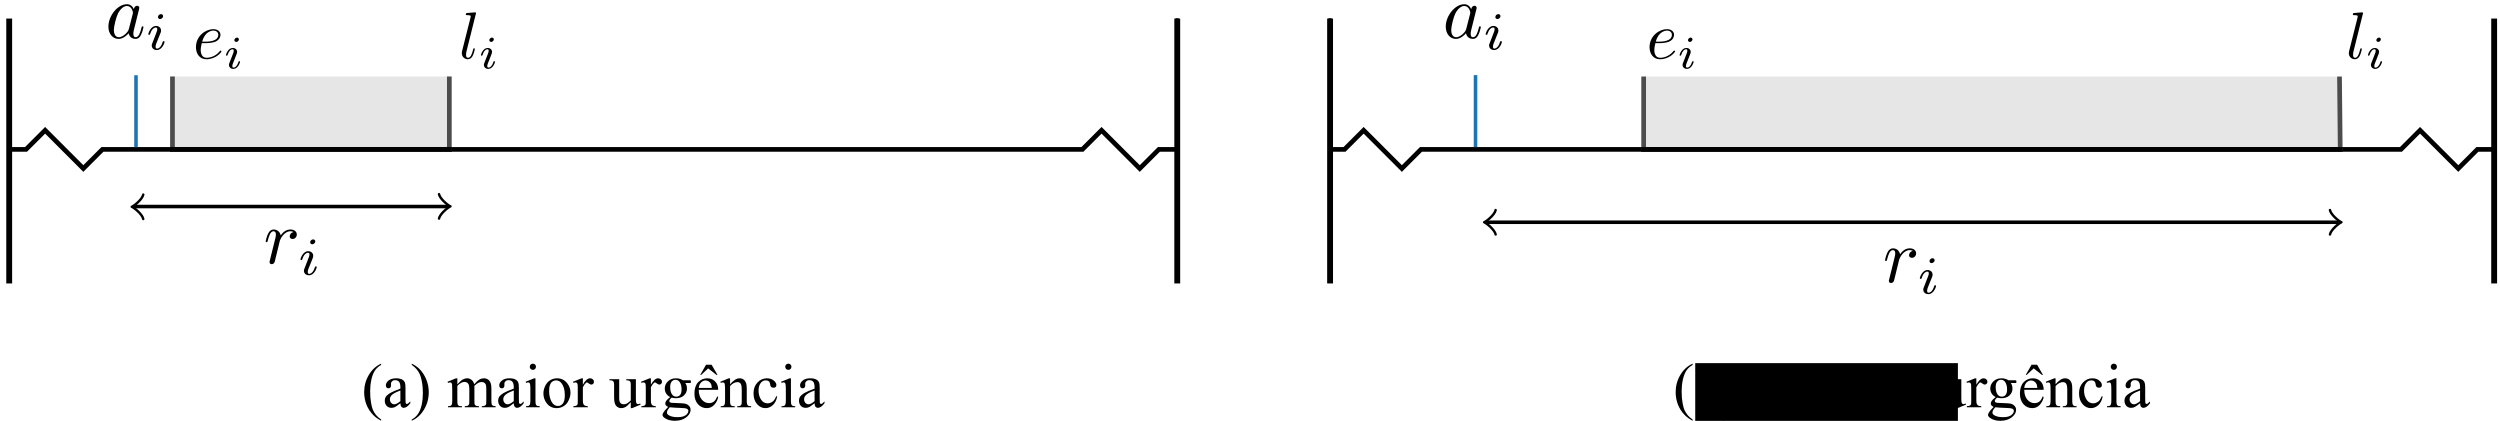 <?xml version="1.0" encoding="UTF-8" standalone="no"?>
<svg
   xmlns:dc="http://purl.org/dc/elements/1.1/"
   xmlns:cc="http://creativecommons.org/ns#"
   xmlns:rdf="http://www.w3.org/1999/02/22-rdf-syntax-ns#"
   xmlns:svg="http://www.w3.org/2000/svg"
   xmlns="http://www.w3.org/2000/svg"
   xmlns:xlink="http://www.w3.org/1999/xlink"
   xmlns:sodipodi="http://sodipodi.sourceforge.net/DTD/sodipodi-0.dtd"
   xmlns:inkscape="http://www.inkscape.org/namespaces/inkscape"
   width="398pt"
   height="67pt"
   viewBox="0 0 398 67"
   version="1.2"
   id="svg1092"
   sodipodi:docname="urgency_sample.svg"
   inkscape:version="0.92.3 (2405546, 2018-03-11)">
  <sodipodi:namedview
     pagecolor="#ffffff"
     bordercolor="#666666"
     borderopacity="1"
     objecttolerance="10"
     gridtolerance="10"
     guidetolerance="10"
     inkscape:pageopacity="0"
     inkscape:pageshadow="2"
     inkscape:window-width="1920"
     inkscape:window-height="1053"
     id="namedview1094"
     showgrid="false"
     inkscape:zoom="1.7881984"
     inkscape:cx="250.07758"
     inkscape:cy="167.05332"
     inkscape:window-x="0"
     inkscape:window-y="27"
     inkscape:window-maximized="1"
     inkscape:current-layer="svg1092" />
  <defs
     id="defs923">
    <g
       id="g921">
      <symbol
         overflow="visible"
         id="glyph0-0">
        <path
           style="stroke:none;"
           d="M 1.391 0 L 1.391 -6.25 L 6.391 -6.25 L 6.391 0 Z M 1.547 -0.156 L 6.234 -0.156 L 6.234 -6.094 L 1.547 -6.094 Z M 1.547 -0.156 "
           id="path834" />
      </symbol>
      <symbol
         overflow="visible"
         id="glyph0-1">
        <path
           style="stroke:none;"
           d="M 3.109 1.953 L 3.109 2.141 C 2.617 1.891 2.207 1.598 1.875 1.266 C 1.406 0.797 1.039 0.242 0.781 -0.391 C 0.531 -1.035 0.406 -1.703 0.406 -2.391 C 0.406 -3.398 0.656 -4.32 1.156 -5.156 C 1.656 -5.988 2.305 -6.582 3.109 -6.938 L 3.109 -6.734 C 2.703 -6.516 2.367 -6.211 2.109 -5.828 C 1.859 -5.441 1.672 -4.953 1.547 -4.359 C 1.422 -3.773 1.359 -3.164 1.359 -2.531 C 1.359 -1.832 1.41 -1.195 1.516 -0.625 C 1.598 -0.176 1.695 0.18 1.812 0.453 C 1.938 0.723 2.098 0.984 2.297 1.234 C 2.504 1.484 2.773 1.723 3.109 1.953 Z M 3.109 1.953 "
           id="path837" />
      </symbol>
      <symbol
         overflow="visible"
         id="glyph0-2">
        <path
           style="stroke:none;"
           d="M 2.844 -0.641 C 2.383 -0.285 2.098 -0.082 1.984 -0.031 C 1.805 0.051 1.617 0.094 1.422 0.094 C 1.109 0.094 0.852 -0.008 0.656 -0.219 C 0.457 -0.438 0.359 -0.719 0.359 -1.062 C 0.359 -1.281 0.406 -1.469 0.5 -1.625 C 0.633 -1.844 0.863 -2.051 1.188 -2.25 C 1.52 -2.445 2.07 -2.688 2.844 -2.969 L 2.844 -3.141 C 2.844 -3.586 2.77 -3.895 2.625 -4.062 C 2.488 -4.227 2.285 -4.312 2.016 -4.312 C 1.805 -4.312 1.645 -4.254 1.531 -4.141 C 1.406 -4.023 1.344 -3.898 1.344 -3.766 L 1.359 -3.484 C 1.359 -3.328 1.316 -3.207 1.234 -3.125 C 1.16 -3.051 1.062 -3.016 0.938 -3.016 C 0.812 -3.016 0.711 -3.055 0.641 -3.141 C 0.566 -3.223 0.531 -3.336 0.531 -3.484 C 0.531 -3.766 0.672 -4.02 0.953 -4.25 C 1.242 -4.488 1.645 -4.609 2.156 -4.609 C 2.562 -4.609 2.891 -4.539 3.141 -4.406 C 3.328 -4.301 3.469 -4.145 3.562 -3.938 C 3.625 -3.789 3.656 -3.504 3.656 -3.078 L 3.656 -1.547 C 3.656 -1.117 3.66 -0.859 3.672 -0.766 C 3.691 -0.672 3.719 -0.609 3.75 -0.578 C 3.789 -0.547 3.836 -0.531 3.891 -0.531 C 3.941 -0.531 3.988 -0.539 4.031 -0.562 C 4.094 -0.602 4.223 -0.723 4.422 -0.922 L 4.422 -0.641 C 4.055 -0.148 3.707 0.094 3.375 0.094 C 3.219 0.094 3.094 0.035 3 -0.078 C 2.906 -0.191 2.852 -0.379 2.844 -0.641 Z M 2.844 -0.969 L 2.844 -2.672 C 2.352 -2.473 2.035 -2.332 1.891 -2.25 C 1.641 -2.102 1.457 -1.953 1.344 -1.797 C 1.227 -1.641 1.172 -1.473 1.172 -1.297 C 1.172 -1.055 1.238 -0.859 1.375 -0.703 C 1.52 -0.547 1.688 -0.469 1.875 -0.469 C 2.113 -0.469 2.438 -0.633 2.844 -0.969 Z M 2.844 -0.969 "
           id="path840" />
      </symbol>
      <symbol
         overflow="visible"
         id="glyph0-3">
        <path
           style="stroke:none;"
           d="M 0.219 -6.734 L 0.219 -6.938 C 0.719 -6.695 1.129 -6.41 1.453 -6.078 C 1.922 -5.598 2.281 -5.039 2.531 -4.406 C 2.789 -3.77 2.922 -3.102 2.922 -2.406 C 2.922 -1.395 2.672 -0.473 2.172 0.359 C 1.68 1.191 1.031 1.785 0.219 2.141 L 0.219 1.953 C 0.625 1.734 0.957 1.43 1.219 1.047 C 1.477 0.66 1.672 0.176 1.797 -0.406 C 1.922 -1 1.984 -1.617 1.984 -2.266 C 1.984 -2.953 1.926 -3.582 1.812 -4.156 C 1.727 -4.602 1.625 -4.961 1.5 -5.234 C 1.383 -5.504 1.223 -5.766 1.016 -6.016 C 0.816 -6.266 0.551 -6.504 0.219 -6.734 Z M 0.219 -6.734 "
           id="path843" />
      </symbol>
      <symbol
         overflow="visible"
         id="glyph0-4">
        <path
           style="stroke:none;"
           d=""
           id="path846" />
      </symbol>
      <symbol
         overflow="visible"
         id="glyph0-5">
        <path
           style="stroke:none;"
           d="M 1.641 -3.656 C 1.961 -3.977 2.156 -4.164 2.219 -4.219 C 2.363 -4.344 2.52 -4.438 2.688 -4.5 C 2.852 -4.57 3.02 -4.609 3.188 -4.609 C 3.469 -4.609 3.707 -4.523 3.906 -4.359 C 4.113 -4.191 4.254 -3.957 4.328 -3.656 C 4.66 -4.039 4.941 -4.297 5.172 -4.422 C 5.398 -4.547 5.641 -4.609 5.891 -4.609 C 6.117 -4.609 6.328 -4.547 6.516 -4.422 C 6.703 -4.297 6.848 -4.098 6.953 -3.828 C 7.023 -3.641 7.062 -3.344 7.062 -2.938 L 7.062 -1.016 C 7.062 -0.734 7.082 -0.539 7.125 -0.438 C 7.156 -0.363 7.211 -0.301 7.297 -0.25 C 7.391 -0.195 7.535 -0.172 7.734 -0.172 L 7.734 0 L 5.531 0 L 5.531 -0.172 L 5.625 -0.172 C 5.812 -0.172 5.957 -0.207 6.062 -0.281 C 6.145 -0.332 6.203 -0.414 6.234 -0.531 C 6.242 -0.594 6.25 -0.754 6.25 -1.016 L 6.25 -2.938 C 6.25 -3.301 6.207 -3.555 6.125 -3.703 C 5.988 -3.91 5.785 -4.016 5.516 -4.016 C 5.336 -4.016 5.16 -3.973 4.984 -3.891 C 4.816 -3.805 4.609 -3.645 4.359 -3.406 L 4.344 -3.359 L 4.359 -3.141 L 4.359 -1.016 C 4.359 -0.703 4.375 -0.508 4.406 -0.438 C 4.438 -0.363 4.5 -0.301 4.594 -0.25 C 4.688 -0.195 4.848 -0.172 5.078 -0.172 L 5.078 0 L 2.828 0 L 2.828 -0.172 C 3.066 -0.172 3.234 -0.203 3.328 -0.266 C 3.422 -0.328 3.488 -0.414 3.531 -0.531 C 3.539 -0.582 3.547 -0.742 3.547 -1.016 L 3.547 -2.938 C 3.547 -3.301 3.492 -3.562 3.391 -3.719 C 3.242 -3.926 3.039 -4.031 2.781 -4.031 C 2.613 -4.031 2.441 -3.984 2.266 -3.891 C 1.992 -3.742 1.785 -3.582 1.641 -3.406 L 1.641 -1.016 C 1.641 -0.723 1.66 -0.531 1.703 -0.438 C 1.742 -0.352 1.801 -0.285 1.875 -0.234 C 1.957 -0.191 2.125 -0.172 2.375 -0.172 L 2.375 0 L 0.156 0 L 0.156 -0.172 C 0.363 -0.172 0.504 -0.191 0.578 -0.234 C 0.66 -0.285 0.723 -0.359 0.766 -0.453 C 0.805 -0.547 0.828 -0.734 0.828 -1.016 L 0.828 -2.719 C 0.828 -3.207 0.816 -3.523 0.797 -3.672 C 0.766 -3.773 0.723 -3.848 0.672 -3.891 C 0.629 -3.93 0.566 -3.953 0.484 -3.953 C 0.391 -3.953 0.281 -3.926 0.156 -3.875 L 0.078 -4.062 L 1.438 -4.609 L 1.641 -4.609 Z M 1.641 -3.656 "
           id="path849" />
      </symbol>
      <symbol
         overflow="visible"
         id="glyph0-6">
        <path
           style="stroke:none;"
           d="M 1.453 -6.938 C 1.586 -6.938 1.703 -6.891 1.797 -6.797 C 1.891 -6.703 1.938 -6.586 1.938 -6.453 C 1.938 -6.316 1.891 -6.195 1.797 -6.094 C 1.703 -6 1.586 -5.953 1.453 -5.953 C 1.316 -5.953 1.195 -6 1.094 -6.094 C 1 -6.195 0.953 -6.316 0.953 -6.453 C 0.953 -6.586 1 -6.703 1.094 -6.797 C 1.188 -6.891 1.305 -6.938 1.453 -6.938 Z M 1.859 -4.609 L 1.859 -1.016 C 1.859 -0.734 1.879 -0.547 1.922 -0.453 C 1.961 -0.359 2.02 -0.285 2.094 -0.234 C 2.176 -0.191 2.32 -0.172 2.531 -0.172 L 2.531 0 L 0.359 0 L 0.359 -0.172 C 0.578 -0.172 0.723 -0.191 0.797 -0.234 C 0.867 -0.273 0.926 -0.344 0.969 -0.438 C 1.02 -0.539 1.047 -0.734 1.047 -1.016 L 1.047 -2.734 C 1.047 -3.223 1.031 -3.535 1 -3.672 C 0.977 -3.773 0.941 -3.848 0.891 -3.891 C 0.848 -3.93 0.781 -3.953 0.688 -3.953 C 0.602 -3.953 0.492 -3.926 0.359 -3.875 L 0.297 -4.062 L 1.641 -4.609 Z M 1.859 -4.609 "
           id="path852" />
      </symbol>
      <symbol
         overflow="visible"
         id="glyph0-7">
        <path
           style="stroke:none;"
           d="M 2.5 -4.609 C 3.176 -4.609 3.719 -4.348 4.125 -3.828 C 4.477 -3.391 4.656 -2.883 4.656 -2.312 C 4.656 -1.914 4.555 -1.508 4.359 -1.094 C 4.172 -0.688 3.906 -0.379 3.562 -0.172 C 3.227 0.035 2.859 0.141 2.453 0.141 C 1.773 0.141 1.238 -0.129 0.844 -0.672 C 0.508 -1.117 0.344 -1.625 0.344 -2.188 C 0.344 -2.602 0.441 -3.016 0.641 -3.422 C 0.848 -3.828 1.113 -4.125 1.438 -4.312 C 1.77 -4.508 2.125 -4.609 2.5 -4.609 Z M 2.344 -4.281 C 2.176 -4.281 2.004 -4.227 1.828 -4.125 C 1.648 -4.031 1.508 -3.852 1.406 -3.594 C 1.301 -3.332 1.25 -3.004 1.25 -2.609 C 1.25 -1.953 1.375 -1.383 1.625 -0.906 C 1.883 -0.438 2.227 -0.203 2.656 -0.203 C 2.969 -0.203 3.227 -0.332 3.438 -0.594 C 3.645 -0.852 3.75 -1.301 3.75 -1.938 C 3.75 -2.738 3.578 -3.363 3.234 -3.812 C 3.004 -4.125 2.707 -4.281 2.344 -4.281 Z M 2.344 -4.281 "
           id="path855" />
      </symbol>
      <symbol
         overflow="visible"
         id="glyph0-8">
        <path
           style="stroke:none;"
           d="M 1.625 -4.609 L 1.625 -3.594 C 2 -4.27 2.383 -4.609 2.781 -4.609 C 2.957 -4.609 3.102 -4.551 3.219 -4.438 C 3.332 -4.332 3.391 -4.207 3.391 -4.062 C 3.391 -3.938 3.348 -3.828 3.266 -3.734 C 3.18 -3.648 3.082 -3.609 2.969 -3.609 C 2.852 -3.609 2.723 -3.664 2.578 -3.781 C 2.441 -3.895 2.336 -3.953 2.266 -3.953 C 2.203 -3.953 2.141 -3.914 2.078 -3.844 C 1.93 -3.707 1.781 -3.488 1.625 -3.188 L 1.625 -1.047 C 1.625 -0.797 1.656 -0.609 1.719 -0.484 C 1.758 -0.398 1.832 -0.328 1.938 -0.266 C 2.039 -0.203 2.195 -0.172 2.406 -0.172 L 2.406 0 L 0.109 0 L 0.109 -0.172 C 0.336 -0.172 0.508 -0.207 0.625 -0.281 C 0.707 -0.332 0.766 -0.414 0.797 -0.531 C 0.805 -0.582 0.812 -0.738 0.812 -1 L 0.812 -2.734 C 0.812 -3.254 0.801 -3.562 0.781 -3.656 C 0.758 -3.758 0.719 -3.832 0.656 -3.875 C 0.602 -3.926 0.535 -3.953 0.453 -3.953 C 0.348 -3.953 0.234 -3.926 0.109 -3.875 L 0.062 -4.062 L 1.422 -4.609 Z M 1.625 -4.609 "
           id="path858" />
      </symbol>
      <symbol
         overflow="visible"
         id="glyph0-9">
        <path
           style="stroke:none;"
           d="M 4.234 -4.469 L 4.234 -1.766 C 4.234 -1.242 4.242 -0.926 4.266 -0.812 C 4.297 -0.695 4.336 -0.613 4.391 -0.562 C 4.441 -0.52 4.504 -0.5 4.578 -0.5 C 4.68 -0.5 4.797 -0.531 4.922 -0.594 L 4.984 -0.422 L 3.641 0.141 L 3.422 0.141 L 3.422 -0.812 C 3.047 -0.395 2.754 -0.129 2.547 -0.016 C 2.348 0.086 2.133 0.141 1.906 0.141 C 1.656 0.141 1.438 0.066 1.25 -0.078 C 1.07 -0.223 0.945 -0.41 0.875 -0.641 C 0.801 -0.867 0.766 -1.191 0.766 -1.609 L 0.766 -3.609 C 0.766 -3.816 0.738 -3.961 0.688 -4.047 C 0.645 -4.129 0.578 -4.191 0.484 -4.234 C 0.398 -4.273 0.242 -4.297 0.016 -4.297 L 0.016 -4.469 L 1.578 -4.469 L 1.578 -1.484 C 1.578 -1.066 1.648 -0.789 1.797 -0.656 C 1.941 -0.531 2.113 -0.469 2.312 -0.469 C 2.457 -0.469 2.617 -0.508 2.797 -0.594 C 2.973 -0.688 3.18 -0.852 3.422 -1.094 L 3.422 -3.641 C 3.422 -3.891 3.375 -4.055 3.281 -4.141 C 3.195 -4.234 3.004 -4.285 2.703 -4.297 L 2.703 -4.469 Z M 4.234 -4.469 "
           id="path861" />
      </symbol>
      <symbol
         overflow="visible"
         id="glyph0-10">
        <path
           style="stroke:none;"
           d="M 1.516 -1.625 C 1.234 -1.758 1.02 -1.945 0.875 -2.188 C 0.727 -2.426 0.656 -2.691 0.656 -2.984 C 0.656 -3.422 0.82 -3.801 1.156 -4.125 C 1.488 -4.445 1.914 -4.609 2.438 -4.609 C 2.863 -4.609 3.234 -4.504 3.547 -4.297 L 4.5 -4.297 C 4.633 -4.297 4.711 -4.289 4.734 -4.281 C 4.766 -4.27 4.785 -4.254 4.797 -4.234 C 4.805 -4.203 4.812 -4.148 4.812 -4.078 C 4.812 -3.992 4.805 -3.938 4.797 -3.906 C 4.785 -3.883 4.766 -3.867 4.734 -3.859 C 4.711 -3.859 4.633 -3.859 4.5 -3.859 L 3.922 -3.859 C 4.098 -3.617 4.188 -3.316 4.188 -2.953 C 4.188 -2.535 4.023 -2.176 3.703 -1.875 C 3.391 -1.582 2.961 -1.438 2.422 -1.438 C 2.203 -1.438 1.977 -1.469 1.75 -1.531 C 1.602 -1.414 1.504 -1.312 1.453 -1.219 C 1.398 -1.125 1.375 -1.047 1.375 -0.984 C 1.375 -0.922 1.398 -0.863 1.453 -0.812 C 1.516 -0.758 1.625 -0.723 1.781 -0.703 C 1.875 -0.691 2.102 -0.68 2.469 -0.672 C 3.133 -0.648 3.566 -0.625 3.766 -0.594 C 4.066 -0.551 4.305 -0.438 4.484 -0.25 C 4.672 -0.07 4.766 0.145 4.766 0.406 C 4.766 0.781 4.594 1.129 4.25 1.453 C 3.738 1.922 3.07 2.156 2.25 2.156 C 1.625 2.156 1.098 2.016 0.672 1.734 C 0.422 1.566 0.297 1.395 0.297 1.219 C 0.297 1.145 0.316 1.066 0.359 0.984 C 0.41 0.867 0.52 0.703 0.688 0.484 C 0.719 0.453 0.883 0.273 1.188 -0.047 C 1.02 -0.141 0.898 -0.227 0.828 -0.312 C 0.766 -0.395 0.734 -0.484 0.734 -0.578 C 0.734 -0.691 0.773 -0.828 0.859 -0.984 C 0.953 -1.141 1.172 -1.352 1.516 -1.625 Z M 2.359 -4.375 C 2.117 -4.375 1.914 -4.273 1.75 -4.078 C 1.594 -3.891 1.516 -3.598 1.516 -3.203 C 1.516 -2.68 1.625 -2.281 1.844 -2 C 2.008 -1.789 2.223 -1.688 2.484 -1.688 C 2.734 -1.688 2.938 -1.773 3.094 -1.953 C 3.25 -2.141 3.328 -2.43 3.328 -2.828 C 3.328 -3.348 3.219 -3.754 3 -4.047 C 2.832 -4.266 2.617 -4.375 2.359 -4.375 Z M 1.453 0 C 1.305 0.164 1.191 0.316 1.109 0.453 C 1.035 0.598 1 0.734 1 0.859 C 1 1.016 1.094 1.148 1.281 1.266 C 1.602 1.473 2.07 1.578 2.688 1.578 C 3.27 1.578 3.703 1.473 3.984 1.266 C 4.266 1.055 4.406 0.832 4.406 0.594 C 4.406 0.426 4.32 0.305 4.156 0.234 C 3.988 0.16 3.656 0.117 3.156 0.109 C 2.414 0.086 1.848 0.051 1.453 0 Z M 1.453 0 "
           id="path864" />
      </symbol>
      <symbol
         overflow="visible"
         id="glyph0-11">
        <path
           style="stroke:none;"
           d="M 1.062 -2.781 C 1.062 -2.125 1.223 -1.602 1.547 -1.219 C 1.867 -0.844 2.254 -0.656 2.703 -0.656 C 2.992 -0.656 3.242 -0.734 3.453 -0.891 C 3.672 -1.055 3.852 -1.336 4 -1.734 L 4.156 -1.625 C 4.082 -1.188 3.879 -0.781 3.547 -0.406 C 3.223 -0.039 2.816 0.141 2.328 0.141 C 1.785 0.141 1.32 -0.066 0.938 -0.484 C 0.562 -0.91 0.375 -1.473 0.375 -2.172 C 0.375 -2.941 0.566 -3.539 0.953 -3.969 C 1.348 -4.395 1.844 -4.609 2.438 -4.609 C 2.938 -4.609 3.348 -4.441 3.672 -4.109 C 3.992 -3.785 4.156 -3.344 4.156 -2.781 Z M 1.062 -3.078 L 3.141 -3.078 C 3.117 -3.359 3.082 -3.555 3.031 -3.672 C 2.945 -3.859 2.82 -4.004 2.656 -4.109 C 2.5 -4.211 2.332 -4.266 2.156 -4.266 C 1.895 -4.266 1.656 -4.16 1.438 -3.953 C 1.227 -3.742 1.102 -3.453 1.062 -3.078 Z M 2.219 -6.766 L 3.109 -6.766 L 4.047 -5.141 L 3.891 -5.141 L 2.562 -6.188 L 1.438 -5.141 L 1.297 -5.141 Z M 2.219 -6.766 "
           id="path867" />
      </symbol>
      <symbol
         overflow="visible"
         id="glyph0-12">
        <path
           style="stroke:none;"
           d="M 1.609 -3.656 C 2.141 -4.289 2.641 -4.609 3.109 -4.609 C 3.359 -4.609 3.57 -4.547 3.75 -4.422 C 3.926 -4.297 4.066 -4.094 4.172 -3.812 C 4.234 -3.625 4.266 -3.328 4.266 -2.922 L 4.266 -1.016 C 4.266 -0.734 4.289 -0.539 4.344 -0.438 C 4.375 -0.352 4.43 -0.285 4.516 -0.234 C 4.598 -0.191 4.742 -0.172 4.953 -0.172 L 4.953 0 L 2.75 0 L 2.75 -0.172 L 2.844 -0.172 C 3.051 -0.172 3.195 -0.203 3.281 -0.266 C 3.363 -0.328 3.422 -0.422 3.453 -0.547 C 3.461 -0.598 3.469 -0.754 3.469 -1.016 L 3.469 -2.844 C 3.469 -3.25 3.414 -3.539 3.312 -3.719 C 3.207 -3.906 3.031 -4 2.781 -4 C 2.383 -4 1.992 -3.789 1.609 -3.375 L 1.609 -1.016 C 1.609 -0.711 1.629 -0.523 1.672 -0.453 C 1.711 -0.359 1.773 -0.285 1.859 -0.234 C 1.941 -0.191 2.102 -0.172 2.344 -0.172 L 2.344 0 L 0.125 0 L 0.125 -0.172 L 0.234 -0.172 C 0.461 -0.172 0.613 -0.227 0.688 -0.344 C 0.77 -0.457 0.812 -0.68 0.812 -1.016 L 0.812 -2.672 C 0.812 -3.211 0.797 -3.539 0.766 -3.656 C 0.742 -3.77 0.707 -3.848 0.656 -3.891 C 0.613 -3.93 0.547 -3.953 0.453 -3.953 C 0.367 -3.953 0.258 -3.926 0.125 -3.875 L 0.062 -4.062 L 1.406 -4.609 L 1.609 -4.609 Z M 1.609 -3.656 "
           id="path870" />
      </symbol>
      <symbol
         overflow="visible"
         id="glyph0-13">
        <path
           style="stroke:none;"
           d="M 4.109 -1.703 C 3.992 -1.109 3.758 -0.648 3.406 -0.328 C 3.051 -0.016 2.66 0.141 2.234 0.141 C 1.723 0.141 1.281 -0.07 0.906 -0.5 C 0.531 -0.926 0.344 -1.504 0.344 -2.234 C 0.344 -2.93 0.551 -3.5 0.969 -3.938 C 1.383 -4.383 1.883 -4.609 2.469 -4.609 C 2.914 -4.609 3.281 -4.488 3.562 -4.25 C 3.844 -4.02 3.984 -3.781 3.984 -3.531 C 3.984 -3.406 3.941 -3.301 3.859 -3.219 C 3.785 -3.145 3.676 -3.109 3.531 -3.109 C 3.344 -3.109 3.195 -3.172 3.094 -3.297 C 3.039 -3.367 3.004 -3.5 2.984 -3.688 C 2.961 -3.883 2.895 -4.031 2.781 -4.125 C 2.676 -4.227 2.52 -4.281 2.312 -4.281 C 1.988 -4.281 1.727 -4.16 1.531 -3.922 C 1.27 -3.598 1.141 -3.176 1.141 -2.656 C 1.141 -2.113 1.27 -1.641 1.531 -1.234 C 1.789 -0.828 2.145 -0.625 2.594 -0.625 C 2.906 -0.625 3.191 -0.734 3.453 -0.953 C 3.629 -1.098 3.801 -1.367 3.969 -1.766 Z M 4.109 -1.703 "
           id="path873" />
      </symbol>
      <symbol
         overflow="visible"
         id="glyph1-0">
        <path
           style="stroke:none;"
           d="M 1.391 0 L 1.391 -6.25 L 6.391 -6.25 L 6.391 0 Z M 1.547 -0.156 L 6.234 -0.156 L 6.234 -6.094 L 1.547 -6.094 Z M 1.547 -0.156 "
           id="path876" />
      </symbol>
      <symbol
         overflow="visible"
         id="glyph1-1">
        <path
           style="stroke:none;"
           d="M 3.109 1.953 L 3.109 2.141 C 2.617 1.891 2.207 1.598 1.875 1.266 C 1.406 0.797 1.039 0.242 0.781 -0.391 C 0.531 -1.035 0.406 -1.703 0.406 -2.391 C 0.406 -3.398 0.656 -4.32 1.156 -5.156 C 1.656 -5.988 2.305 -6.582 3.109 -6.938 L 3.109 -6.734 C 2.703 -6.516 2.367 -6.211 2.109 -5.828 C 1.859 -5.441 1.672 -4.953 1.547 -4.359 C 1.422 -3.773 1.359 -3.164 1.359 -2.531 C 1.359 -1.832 1.41 -1.195 1.516 -0.625 C 1.598 -0.176 1.695 0.18 1.812 0.453 C 1.938 0.723 2.098 0.984 2.297 1.234 C 2.504 1.484 2.773 1.723 3.109 1.953 Z M 3.109 1.953 "
           id="path879" />
      </symbol>
      <symbol
         overflow="visible"
         id="glyph1-2">
        <path
           style="stroke:none;"
           d="M 2.844 -0.641 C 2.383 -0.285 2.098 -0.082 1.984 -0.031 C 1.805 0.051 1.617 0.094 1.422 0.094 C 1.109 0.094 0.852 -0.008 0.656 -0.219 C 0.457 -0.438 0.359 -0.719 0.359 -1.062 C 0.359 -1.281 0.406 -1.469 0.5 -1.625 C 0.633 -1.844 0.863 -2.051 1.188 -2.25 C 1.52 -2.445 2.07 -2.688 2.844 -2.969 L 2.844 -3.141 C 2.844 -3.586 2.77 -3.895 2.625 -4.062 C 2.488 -4.227 2.285 -4.312 2.016 -4.312 C 1.805 -4.312 1.645 -4.254 1.531 -4.141 C 1.406 -4.023 1.344 -3.898 1.344 -3.766 L 1.359 -3.484 C 1.359 -3.328 1.316 -3.207 1.234 -3.125 C 1.16 -3.051 1.062 -3.016 0.938 -3.016 C 0.812 -3.016 0.711 -3.055 0.641 -3.141 C 0.566 -3.223 0.531 -3.336 0.531 -3.484 C 0.531 -3.766 0.672 -4.02 0.953 -4.25 C 1.242 -4.488 1.645 -4.609 2.156 -4.609 C 2.562 -4.609 2.891 -4.539 3.141 -4.406 C 3.328 -4.301 3.469 -4.145 3.562 -3.938 C 3.625 -3.789 3.656 -3.504 3.656 -3.078 L 3.656 -1.547 C 3.656 -1.117 3.66 -0.859 3.672 -0.766 C 3.691 -0.672 3.719 -0.609 3.75 -0.578 C 3.789 -0.547 3.836 -0.531 3.891 -0.531 C 3.941 -0.531 3.988 -0.539 4.031 -0.562 C 4.094 -0.602 4.223 -0.723 4.422 -0.922 L 4.422 -0.641 C 4.055 -0.148 3.707 0.094 3.375 0.094 C 3.219 0.094 3.094 0.035 3 -0.078 C 2.906 -0.191 2.852 -0.379 2.844 -0.641 Z M 2.844 -0.969 L 2.844 -2.672 C 2.352 -2.473 2.035 -2.332 1.891 -2.25 C 1.641 -2.102 1.457 -1.953 1.344 -1.797 C 1.227 -1.641 1.172 -1.473 1.172 -1.297 C 1.172 -1.055 1.238 -0.859 1.375 -0.703 C 1.52 -0.547 1.688 -0.469 1.875 -0.469 C 2.113 -0.469 2.438 -0.633 2.844 -0.969 Z M 2.844 -0.969 "
           id="path882" />
      </symbol>
      <symbol
         overflow="visible"
         id="glyph1-3">
        <path
           style="stroke:none;"
           d="M 0.219 -6.734 L 0.219 -6.938 C 0.719 -6.695 1.129 -6.41 1.453 -6.078 C 1.922 -5.598 2.281 -5.039 2.531 -4.406 C 2.789 -3.77 2.922 -3.102 2.922 -2.406 C 2.922 -1.395 2.672 -0.473 2.172 0.359 C 1.68 1.191 1.031 1.785 0.219 2.141 L 0.219 1.953 C 0.625 1.734 0.957 1.43 1.219 1.047 C 1.477 0.66 1.672 0.176 1.797 -0.406 C 1.922 -1 1.984 -1.617 1.984 -2.266 C 1.984 -2.953 1.926 -3.582 1.812 -4.156 C 1.727 -4.602 1.625 -4.961 1.5 -5.234 C 1.383 -5.504 1.223 -5.766 1.016 -6.016 C 0.816 -6.266 0.551 -6.504 0.219 -6.734 Z M 0.219 -6.734 "
           id="path885" />
      </symbol>
      <symbol
         overflow="visible"
         id="glyph1-4">
        <path
           style="stroke:none;"
           d=""
           id="path888" />
      </symbol>
      <symbol
         overflow="visible"
         id="glyph1-5">
        <path
           style="stroke:none;"
           d="M 1.641 -3.656 C 1.961 -3.977 2.156 -4.164 2.219 -4.219 C 2.363 -4.344 2.52 -4.438 2.688 -4.5 C 2.852 -4.57 3.02 -4.609 3.188 -4.609 C 3.469 -4.609 3.707 -4.523 3.906 -4.359 C 4.113 -4.191 4.254 -3.957 4.328 -3.656 C 4.66 -4.039 4.941 -4.297 5.172 -4.422 C 5.398 -4.547 5.641 -4.609 5.891 -4.609 C 6.117 -4.609 6.328 -4.547 6.516 -4.422 C 6.703 -4.297 6.848 -4.098 6.953 -3.828 C 7.023 -3.641 7.062 -3.344 7.062 -2.938 L 7.062 -1.016 C 7.062 -0.734 7.082 -0.539 7.125 -0.438 C 7.156 -0.363 7.211 -0.301 7.297 -0.25 C 7.391 -0.195 7.535 -0.172 7.734 -0.172 L 7.734 0 L 5.531 0 L 5.531 -0.172 L 5.625 -0.172 C 5.812 -0.172 5.957 -0.207 6.062 -0.281 C 6.145 -0.332 6.203 -0.414 6.234 -0.531 C 6.242 -0.594 6.25 -0.754 6.25 -1.016 L 6.25 -2.938 C 6.25 -3.301 6.207 -3.555 6.125 -3.703 C 5.988 -3.91 5.785 -4.016 5.516 -4.016 C 5.336 -4.016 5.16 -3.973 4.984 -3.891 C 4.816 -3.805 4.609 -3.645 4.359 -3.406 L 4.344 -3.359 L 4.359 -3.141 L 4.359 -1.016 C 4.359 -0.703 4.375 -0.508 4.406 -0.438 C 4.438 -0.363 4.5 -0.301 4.594 -0.25 C 4.688 -0.195 4.848 -0.172 5.078 -0.172 L 5.078 0 L 2.828 0 L 2.828 -0.172 C 3.066 -0.172 3.234 -0.203 3.328 -0.266 C 3.422 -0.328 3.488 -0.414 3.531 -0.531 C 3.539 -0.582 3.547 -0.742 3.547 -1.016 L 3.547 -2.938 C 3.547 -3.301 3.492 -3.562 3.391 -3.719 C 3.242 -3.926 3.039 -4.031 2.781 -4.031 C 2.613 -4.031 2.441 -3.984 2.266 -3.891 C 1.992 -3.742 1.785 -3.582 1.641 -3.406 L 1.641 -1.016 C 1.641 -0.723 1.66 -0.531 1.703 -0.438 C 1.742 -0.352 1.801 -0.285 1.875 -0.234 C 1.957 -0.191 2.125 -0.172 2.375 -0.172 L 2.375 0 L 0.156 0 L 0.156 -0.172 C 0.363 -0.172 0.504 -0.191 0.578 -0.234 C 0.66 -0.285 0.723 -0.359 0.766 -0.453 C 0.805 -0.547 0.828 -0.734 0.828 -1.016 L 0.828 -2.719 C 0.828 -3.207 0.816 -3.523 0.797 -3.672 C 0.766 -3.773 0.723 -3.848 0.672 -3.891 C 0.629 -3.93 0.566 -3.953 0.484 -3.953 C 0.391 -3.953 0.281 -3.926 0.156 -3.875 L 0.078 -4.062 L 1.438 -4.609 L 1.641 -4.609 Z M 1.641 -3.656 "
           id="path891" />
      </symbol>
      <symbol
         overflow="visible"
         id="glyph1-6">
        <path
           style="stroke:none;"
           d="M 1.062 -2.781 C 1.062 -2.125 1.223 -1.602 1.547 -1.219 C 1.867 -0.844 2.254 -0.656 2.703 -0.656 C 2.992 -0.656 3.242 -0.734 3.453 -0.891 C 3.672 -1.055 3.852 -1.336 4 -1.734 L 4.156 -1.625 C 4.082 -1.188 3.879 -0.781 3.547 -0.406 C 3.223 -0.039 2.816 0.141 2.328 0.141 C 1.785 0.141 1.32 -0.066 0.938 -0.484 C 0.562 -0.91 0.375 -1.473 0.375 -2.172 C 0.375 -2.941 0.566 -3.539 0.953 -3.969 C 1.348 -4.395 1.844 -4.609 2.438 -4.609 C 2.938 -4.609 3.348 -4.441 3.672 -4.109 C 3.992 -3.785 4.156 -3.344 4.156 -2.781 Z M 1.062 -3.078 L 3.141 -3.078 C 3.117 -3.359 3.082 -3.555 3.031 -3.672 C 2.945 -3.859 2.82 -4.004 2.656 -4.109 C 2.5 -4.211 2.332 -4.266 2.156 -4.266 C 1.895 -4.266 1.656 -4.16 1.438 -3.953 C 1.227 -3.742 1.102 -3.453 1.062 -3.078 Z M 1.062 -3.078 "
           id="path894" />
      </symbol>
      <symbol
         overflow="visible"
         id="glyph1-7">
        <path
           style="stroke:none;"
           d="M 1.609 -3.656 C 2.141 -4.289 2.641 -4.609 3.109 -4.609 C 3.359 -4.609 3.57 -4.547 3.75 -4.422 C 3.926 -4.297 4.066 -4.094 4.172 -3.812 C 4.234 -3.625 4.266 -3.328 4.266 -2.922 L 4.266 -1.016 C 4.266 -0.734 4.289 -0.539 4.344 -0.438 C 4.375 -0.352 4.43 -0.285 4.516 -0.234 C 4.598 -0.191 4.742 -0.172 4.953 -0.172 L 4.953 0 L 2.75 0 L 2.75 -0.172 L 2.844 -0.172 C 3.051 -0.172 3.195 -0.203 3.281 -0.266 C 3.363 -0.328 3.422 -0.422 3.453 -0.547 C 3.461 -0.598 3.469 -0.754 3.469 -1.016 L 3.469 -2.844 C 3.469 -3.25 3.414 -3.539 3.312 -3.719 C 3.207 -3.906 3.031 -4 2.781 -4 C 2.383 -4 1.992 -3.789 1.609 -3.375 L 1.609 -1.016 C 1.609 -0.711 1.629 -0.523 1.672 -0.453 C 1.711 -0.359 1.773 -0.285 1.859 -0.234 C 1.941 -0.191 2.102 -0.172 2.344 -0.172 L 2.344 0 L 0.125 0 L 0.125 -0.172 L 0.234 -0.172 C 0.461 -0.172 0.613 -0.227 0.688 -0.344 C 0.77 -0.457 0.812 -0.68 0.812 -1.016 L 0.812 -2.672 C 0.812 -3.211 0.797 -3.539 0.766 -3.656 C 0.742 -3.77 0.707 -3.848 0.656 -3.891 C 0.613 -3.93 0.547 -3.953 0.453 -3.953 C 0.367 -3.953 0.258 -3.926 0.125 -3.875 L 0.062 -4.062 L 1.406 -4.609 L 1.609 -4.609 Z M 1.609 -3.656 "
           id="path897" />
      </symbol>
      <symbol
         overflow="visible"
         id="glyph1-8">
        <path
           style="stroke:none;"
           d="M 2.5 -4.609 C 3.176 -4.609 3.719 -4.348 4.125 -3.828 C 4.477 -3.391 4.656 -2.883 4.656 -2.312 C 4.656 -1.914 4.555 -1.508 4.359 -1.094 C 4.172 -0.688 3.906 -0.379 3.562 -0.172 C 3.227 0.035 2.859 0.141 2.453 0.141 C 1.773 0.141 1.238 -0.129 0.844 -0.672 C 0.508 -1.117 0.344 -1.625 0.344 -2.188 C 0.344 -2.602 0.441 -3.016 0.641 -3.422 C 0.848 -3.828 1.113 -4.125 1.438 -4.312 C 1.77 -4.508 2.125 -4.609 2.5 -4.609 Z M 2.344 -4.281 C 2.176 -4.281 2.004 -4.227 1.828 -4.125 C 1.648 -4.031 1.508 -3.852 1.406 -3.594 C 1.301 -3.332 1.25 -3.004 1.25 -2.609 C 1.25 -1.953 1.375 -1.383 1.625 -0.906 C 1.883 -0.438 2.227 -0.203 2.656 -0.203 C 2.969 -0.203 3.227 -0.332 3.438 -0.594 C 3.645 -0.852 3.75 -1.301 3.75 -1.938 C 3.75 -2.738 3.578 -3.363 3.234 -3.812 C 3.004 -4.125 2.707 -4.281 2.344 -4.281 Z M 2.344 -4.281 "
           id="path900" />
      </symbol>
      <symbol
         overflow="visible"
         id="glyph1-9">
        <path
           style="stroke:none;"
           d="M 1.625 -4.609 L 1.625 -3.594 C 2 -4.27 2.383 -4.609 2.781 -4.609 C 2.957 -4.609 3.102 -4.551 3.219 -4.438 C 3.332 -4.332 3.391 -4.207 3.391 -4.062 C 3.391 -3.938 3.348 -3.828 3.266 -3.734 C 3.18 -3.648 3.082 -3.609 2.969 -3.609 C 2.852 -3.609 2.723 -3.664 2.578 -3.781 C 2.441 -3.895 2.336 -3.953 2.266 -3.953 C 2.203 -3.953 2.141 -3.914 2.078 -3.844 C 1.93 -3.707 1.781 -3.488 1.625 -3.188 L 1.625 -1.047 C 1.625 -0.797 1.656 -0.609 1.719 -0.484 C 1.758 -0.398 1.832 -0.328 1.938 -0.266 C 2.039 -0.203 2.195 -0.172 2.406 -0.172 L 2.406 0 L 0.109 0 L 0.109 -0.172 C 0.336 -0.172 0.508 -0.207 0.625 -0.281 C 0.707 -0.332 0.766 -0.414 0.797 -0.531 C 0.805 -0.582 0.812 -0.738 0.812 -1 L 0.812 -2.734 C 0.812 -3.254 0.801 -3.562 0.781 -3.656 C 0.758 -3.758 0.719 -3.832 0.656 -3.875 C 0.602 -3.926 0.535 -3.953 0.453 -3.953 C 0.348 -3.953 0.234 -3.926 0.109 -3.875 L 0.062 -4.062 L 1.422 -4.609 Z M 1.625 -4.609 "
           id="path903" />
      </symbol>
      <symbol
         overflow="visible"
         id="glyph1-10">
        <path
           style="stroke:none;"
           d="M 4.234 -4.469 L 4.234 -1.766 C 4.234 -1.242 4.242 -0.926 4.266 -0.812 C 4.297 -0.695 4.336 -0.613 4.391 -0.562 C 4.441 -0.52 4.504 -0.5 4.578 -0.5 C 4.68 -0.5 4.797 -0.531 4.922 -0.594 L 4.984 -0.422 L 3.641 0.141 L 3.422 0.141 L 3.422 -0.812 C 3.047 -0.395 2.754 -0.129 2.547 -0.016 C 2.348 0.086 2.133 0.141 1.906 0.141 C 1.656 0.141 1.438 0.066 1.25 -0.078 C 1.07 -0.223 0.945 -0.41 0.875 -0.641 C 0.801 -0.867 0.766 -1.191 0.766 -1.609 L 0.766 -3.609 C 0.766 -3.816 0.738 -3.961 0.688 -4.047 C 0.645 -4.129 0.578 -4.191 0.484 -4.234 C 0.398 -4.273 0.242 -4.297 0.016 -4.297 L 0.016 -4.469 L 1.578 -4.469 L 1.578 -1.484 C 1.578 -1.066 1.648 -0.789 1.797 -0.656 C 1.941 -0.531 2.113 -0.469 2.312 -0.469 C 2.457 -0.469 2.617 -0.508 2.797 -0.594 C 2.973 -0.688 3.18 -0.852 3.422 -1.094 L 3.422 -3.641 C 3.422 -3.891 3.375 -4.055 3.281 -4.141 C 3.195 -4.234 3.004 -4.285 2.703 -4.297 L 2.703 -4.469 Z M 4.234 -4.469 "
           id="path906" />
      </symbol>
      <symbol
         overflow="visible"
         id="glyph1-11">
        <path
           style="stroke:none;"
           d="M 1.516 -1.625 C 1.234 -1.758 1.02 -1.945 0.875 -2.188 C 0.727 -2.426 0.656 -2.691 0.656 -2.984 C 0.656 -3.422 0.82 -3.801 1.156 -4.125 C 1.488 -4.445 1.914 -4.609 2.438 -4.609 C 2.863 -4.609 3.234 -4.504 3.547 -4.297 L 4.5 -4.297 C 4.633 -4.297 4.711 -4.289 4.734 -4.281 C 4.766 -4.27 4.785 -4.254 4.797 -4.234 C 4.805 -4.203 4.812 -4.148 4.812 -4.078 C 4.812 -3.992 4.805 -3.938 4.797 -3.906 C 4.785 -3.883 4.766 -3.867 4.734 -3.859 C 4.711 -3.859 4.633 -3.859 4.5 -3.859 L 3.922 -3.859 C 4.098 -3.617 4.188 -3.316 4.188 -2.953 C 4.188 -2.535 4.023 -2.176 3.703 -1.875 C 3.391 -1.582 2.961 -1.438 2.422 -1.438 C 2.203 -1.438 1.977 -1.469 1.75 -1.531 C 1.602 -1.414 1.504 -1.312 1.453 -1.219 C 1.398 -1.125 1.375 -1.047 1.375 -0.984 C 1.375 -0.922 1.398 -0.863 1.453 -0.812 C 1.516 -0.758 1.625 -0.723 1.781 -0.703 C 1.875 -0.691 2.102 -0.68 2.469 -0.672 C 3.133 -0.648 3.566 -0.625 3.766 -0.594 C 4.066 -0.551 4.305 -0.438 4.484 -0.25 C 4.672 -0.07 4.766 0.145 4.766 0.406 C 4.766 0.781 4.594 1.129 4.25 1.453 C 3.738 1.922 3.07 2.156 2.25 2.156 C 1.625 2.156 1.098 2.016 0.672 1.734 C 0.422 1.566 0.297 1.395 0.297 1.219 C 0.297 1.145 0.316 1.066 0.359 0.984 C 0.41 0.867 0.52 0.703 0.688 0.484 C 0.719 0.453 0.883 0.273 1.188 -0.047 C 1.02 -0.141 0.898 -0.227 0.828 -0.312 C 0.766 -0.395 0.734 -0.484 0.734 -0.578 C 0.734 -0.691 0.773 -0.828 0.859 -0.984 C 0.953 -1.141 1.172 -1.352 1.516 -1.625 Z M 2.359 -4.375 C 2.117 -4.375 1.914 -4.273 1.75 -4.078 C 1.594 -3.891 1.516 -3.598 1.516 -3.203 C 1.516 -2.68 1.625 -2.281 1.844 -2 C 2.008 -1.789 2.223 -1.688 2.484 -1.688 C 2.734 -1.688 2.938 -1.773 3.094 -1.953 C 3.25 -2.141 3.328 -2.43 3.328 -2.828 C 3.328 -3.348 3.219 -3.754 3 -4.047 C 2.832 -4.266 2.617 -4.375 2.359 -4.375 Z M 1.453 0 C 1.305 0.164 1.191 0.316 1.109 0.453 C 1.035 0.598 1 0.734 1 0.859 C 1 1.016 1.094 1.148 1.281 1.266 C 1.602 1.473 2.07 1.578 2.688 1.578 C 3.27 1.578 3.703 1.473 3.984 1.266 C 4.266 1.055 4.406 0.832 4.406 0.594 C 4.406 0.426 4.32 0.305 4.156 0.234 C 3.988 0.16 3.656 0.117 3.156 0.109 C 2.414 0.086 1.848 0.051 1.453 0 Z M 1.453 0 "
           id="path909" />
      </symbol>
      <symbol
         overflow="visible"
         id="glyph1-12">
        <path
           style="stroke:none;"
           d="M 1.062 -2.781 C 1.062 -2.125 1.223 -1.602 1.547 -1.219 C 1.867 -0.844 2.254 -0.656 2.703 -0.656 C 2.992 -0.656 3.242 -0.734 3.453 -0.891 C 3.672 -1.055 3.852 -1.336 4 -1.734 L 4.156 -1.625 C 4.082 -1.188 3.879 -0.781 3.547 -0.406 C 3.223 -0.039 2.816 0.141 2.328 0.141 C 1.785 0.141 1.32 -0.066 0.938 -0.484 C 0.562 -0.91 0.375 -1.473 0.375 -2.172 C 0.375 -2.941 0.566 -3.539 0.953 -3.969 C 1.348 -4.395 1.844 -4.609 2.438 -4.609 C 2.938 -4.609 3.348 -4.441 3.672 -4.109 C 3.992 -3.785 4.156 -3.344 4.156 -2.781 Z M 1.062 -3.078 L 3.141 -3.078 C 3.117 -3.359 3.082 -3.555 3.031 -3.672 C 2.945 -3.859 2.82 -4.004 2.656 -4.109 C 2.5 -4.211 2.332 -4.266 2.156 -4.266 C 1.895 -4.266 1.656 -4.16 1.438 -3.953 C 1.227 -3.742 1.102 -3.453 1.062 -3.078 Z M 2.219 -6.766 L 3.109 -6.766 L 4.047 -5.141 L 3.891 -5.141 L 2.562 -6.188 L 1.438 -5.141 L 1.297 -5.141 Z M 2.219 -6.766 "
           id="path912" />
      </symbol>
      <symbol
         overflow="visible"
         id="glyph1-13">
        <path
           style="stroke:none;"
           d="M 4.109 -1.703 C 3.992 -1.109 3.758 -0.648 3.406 -0.328 C 3.051 -0.016 2.66 0.141 2.234 0.141 C 1.723 0.141 1.281 -0.07 0.906 -0.5 C 0.531 -0.926 0.344 -1.504 0.344 -2.234 C 0.344 -2.93 0.551 -3.5 0.969 -3.938 C 1.383 -4.383 1.883 -4.609 2.469 -4.609 C 2.914 -4.609 3.281 -4.488 3.562 -4.25 C 3.844 -4.02 3.984 -3.781 3.984 -3.531 C 3.984 -3.406 3.941 -3.301 3.859 -3.219 C 3.785 -3.145 3.676 -3.109 3.531 -3.109 C 3.344 -3.109 3.195 -3.172 3.094 -3.297 C 3.039 -3.367 3.004 -3.5 2.984 -3.688 C 2.961 -3.883 2.895 -4.031 2.781 -4.125 C 2.676 -4.227 2.52 -4.281 2.312 -4.281 C 1.988 -4.281 1.727 -4.16 1.531 -3.922 C 1.27 -3.598 1.141 -3.176 1.141 -2.656 C 1.141 -2.113 1.27 -1.641 1.531 -1.234 C 1.789 -0.828 2.145 -0.625 2.594 -0.625 C 2.906 -0.625 3.191 -0.734 3.453 -0.953 C 3.629 -1.098 3.801 -1.367 3.969 -1.766 Z M 4.109 -1.703 "
           id="path915" />
      </symbol>
      <symbol
         overflow="visible"
         id="glyph1-14">
        <path
           style="stroke:none;"
           d="M 1.453 -6.938 C 1.586 -6.938 1.703 -6.891 1.797 -6.797 C 1.891 -6.703 1.938 -6.586 1.938 -6.453 C 1.938 -6.316 1.891 -6.195 1.797 -6.094 C 1.703 -6 1.586 -5.953 1.453 -5.953 C 1.316 -5.953 1.195 -6 1.094 -6.094 C 1 -6.195 0.953 -6.316 0.953 -6.453 C 0.953 -6.586 1 -6.703 1.094 -6.797 C 1.188 -6.891 1.305 -6.938 1.453 -6.938 Z M 1.859 -4.609 L 1.859 -1.016 C 1.859 -0.734 1.879 -0.547 1.922 -0.453 C 1.961 -0.359 2.02 -0.285 2.094 -0.234 C 2.176 -0.191 2.32 -0.172 2.531 -0.172 L 2.531 0 L 0.359 0 L 0.359 -0.172 C 0.578 -0.172 0.723 -0.191 0.797 -0.234 C 0.867 -0.273 0.926 -0.344 0.969 -0.438 C 1.02 -0.539 1.047 -0.734 1.047 -1.016 L 1.047 -2.734 C 1.047 -3.223 1.031 -3.535 1 -3.672 C 0.977 -3.773 0.941 -3.848 0.891 -3.891 C 0.848 -3.93 0.781 -3.953 0.688 -3.953 C 0.602 -3.953 0.492 -3.926 0.359 -3.875 L 0.297 -4.062 L 1.641 -4.609 Z M 1.859 -4.609 "
           id="path918" />
      </symbol>
    </g>
  </defs>
  <path
     inkscape:connector-curvature="0"
     id="path925"
     d="M 1.465,2.953 V 45.125"
     style="fill:none;stroke:#000000;stroke-width:0.933;stroke-linecap:butt;stroke-linejoin:miter;stroke-miterlimit:4;stroke-opacity:1" />
  <path
     inkscape:connector-curvature="0"
     id="path927"
     d="M 1.82,23.785 H 4.141 l 3.043,-3.043 6.082,6.086 3.043,-3.043 H 172.32 l 3.047,-3.043 6.082,6.086 3.043,-3.043 h 2.906"
     style="fill:none;stroke:#000000;stroke-width:0.486;stroke-linecap:butt;stroke-linejoin:miter;stroke-miterlimit:10;stroke-opacity:1" />
  <path
     inkscape:connector-curvature="0"
     id="path929"
     d="M 187.398,44.664 V 2.91"
     style="fill:none;stroke:#000000;stroke-width:0.486;stroke-linecap:butt;stroke-linejoin:miter;stroke-miterlimit:10;stroke-opacity:1" />
  <path
     inkscape:connector-curvature="0"
     id="path931"
     d="m 22.129,1.504 c 0.051,-0.184 0.051,-0.199 0.051,-0.25 0,-0.215 -0.164,-0.332 -0.348,-0.332 -0.301,0 -0.484,0.266 -0.516,0.531 -0.219,-0.465 -0.582,-0.781 -1.113,-0.781 -1.449,0 -2.945,1.812 -2.945,3.578 0,1.16 0.715,1.945 1.613,1.945 0.684,0 1.281,-0.516 1.613,-0.898 0.133,0.695 0.699,0.898 1.082,0.898 0.496,0 0.73,-0.336 0.879,-0.633 0.25,-0.484 0.398,-1.23 0.398,-1.246 0,-0.117 -0.113,-0.117 -0.148,-0.117 -0.133,0 -0.133,0.051 -0.168,0.215 -0.199,0.766 -0.43,1.512 -0.93,1.512 -0.367,0 -0.367,-0.414 -0.367,-0.562 0,-0.066 0,-0.266 0.086,-0.602 z m -1.613,3.109 c -0.082,0.332 -0.332,0.598 -0.582,0.832 -0.215,0.184 -0.598,0.48 -1.027,0.48 -0.551,0 -0.781,-0.562 -0.781,-1.145 0,-0.582 0.379,-2.098 0.68,-2.68 0.398,-0.73 0.914,-1.145 1.398,-1.145 0.781,0 0.961,0.945 0.961,1.062 0,0.051 0,0.082 -0.031,0.184 z m 0,0"
     style="fill:#000000;fill-opacity:1;fill-rule:nonzero;stroke:none" />
  <path
     inkscape:connector-curvature="0"
     id="path933"
     d="M 25.969,2.582 C 25.969,2.414 25.852,2.25 25.617,2.25 c -0.215,0 -0.465,0.199 -0.465,0.465 0,0.133 0.102,0.316 0.332,0.316 0.266,0 0.484,-0.25 0.484,-0.449 z m -0.398,2.625 c 0.047,-0.113 0.066,-0.18 0.066,-0.348 0,-0.465 -0.383,-0.73 -0.801,-0.73 -0.828,0 -1.23,1.145 -1.23,1.312 0,0.082 0.086,0.098 0.152,0.098 0.113,0 0.113,-0.031 0.148,-0.148 0.199,-0.648 0.566,-1.012 0.914,-1.012 0.215,0 0.215,0.199 0.215,0.281 0,0.098 0,0.164 -0.066,0.348 -0.066,0.199 -0.414,1.047 -0.531,1.383 l -0.148,0.379 c -0.117,0.285 -0.133,0.316 -0.133,0.469 0,0.516 0.449,0.73 0.797,0.73 0.867,0 1.246,-1.164 1.246,-1.297 0,-0.117 -0.113,-0.117 -0.148,-0.117 -0.117,0 -0.133,0.051 -0.164,0.148 -0.219,0.75 -0.602,1.031 -0.898,1.031 -0.152,0 -0.219,-0.098 -0.219,-0.297 0,-0.102 0.035,-0.316 0.066,-0.398 z m 0,0"
     style="fill:#000000;fill-opacity:1;fill-rule:nonzero;stroke:none" />
  <path
     inkscape:connector-curvature="0"
     id="path935"
     d="m 44.555,38.312 c 0.082,-0.281 0.684,-1.496 1.68,-1.496 0.316,0 0.5,0.133 0.5,0.133 -0.5,0.082 -0.617,0.516 -0.617,0.68 0,0.184 0.117,0.418 0.465,0.418 0.332,0 0.668,-0.281 0.668,-0.715 0,-0.484 -0.449,-0.797 -1,-0.797 -0.383,0 -0.996,0.113 -1.562,0.945 -0.133,-0.664 -0.664,-0.945 -1.113,-0.945 -0.367,0 -0.664,0.199 -0.898,0.664 -0.215,0.43 -0.383,1.164 -0.383,1.215 0,0.133 0.133,0.133 0.148,0.133 0.117,0 0.133,-0.02 0.203,-0.285 0.164,-0.68 0.414,-1.445 0.895,-1.445 0.285,0 0.383,0.215 0.383,0.547 0,0.168 -0.047,0.402 -0.098,0.602 l -0.867,3.508 c -0.047,0.164 -0.047,0.199 -0.047,0.25 0,0.246 0.199,0.332 0.332,0.332 0.398,0 0.496,-0.383 0.516,-0.484 z m 0,0"
     style="fill:#000000;fill-opacity:1;fill-rule:nonzero;stroke:none" />
  <path
     inkscape:connector-curvature="0"
     id="path937"
     d="m 50.195,38.441 c 0,-0.168 -0.117,-0.332 -0.352,-0.332 -0.215,0 -0.465,0.199 -0.465,0.465 0,0.133 0.102,0.316 0.332,0.316 0.266,0 0.484,-0.25 0.484,-0.449 z m -0.398,2.629 c 0.047,-0.117 0.066,-0.184 0.066,-0.352 0,-0.465 -0.383,-0.73 -0.801,-0.73 -0.828,0 -1.23,1.148 -1.23,1.312 0,0.082 0.086,0.102 0.152,0.102 0.113,0 0.113,-0.035 0.148,-0.152 0.199,-0.648 0.566,-1.012 0.914,-1.012 0.215,0 0.215,0.199 0.215,0.281 0,0.102 0,0.168 -0.066,0.348 -0.066,0.203 -0.414,1.051 -0.531,1.383 l -0.148,0.383 c -0.117,0.281 -0.133,0.316 -0.133,0.465 0,0.516 0.449,0.73 0.797,0.73 0.863,0 1.246,-1.164 1.246,-1.297 0,-0.117 -0.113,-0.117 -0.148,-0.117 -0.117,0 -0.133,0.051 -0.164,0.152 -0.219,0.746 -0.602,1.031 -0.898,1.031 -0.152,0 -0.219,-0.102 -0.219,-0.301 0,-0.102 0.035,-0.316 0.066,-0.398 z m 0,0"
     style="fill:#000000;fill-opacity:1;fill-rule:nonzero;stroke:none" />
  <path
     inkscape:connector-curvature="0"
     id="path939"
     d="m 211.727,23.785 h 2.32 l 3.043,-3.043 6.086,6.086 3.039,-3.043 h 156.012 l 3.043,-3.043 6.086,6.086 3.043,-3.043 h 2.906"
     style="fill:none;stroke:#000000;stroke-width:0.486;stroke-linecap:butt;stroke-linejoin:miter;stroke-miterlimit:10;stroke-opacity:1" />
  <path
     inkscape:connector-curvature="0"
     id="path941"
     d="M 211.727,44.664 V 2.91"
     style="fill:none;stroke:#000000;stroke-width:0.486;stroke-linecap:butt;stroke-linejoin:miter;stroke-miterlimit:10;stroke-opacity:1" />
  <path
     inkscape:connector-curvature="0"
     id="path943"
     d="m 235.035,1.504 c 0.051,-0.184 0.051,-0.199 0.051,-0.25 0,-0.215 -0.164,-0.332 -0.348,-0.332 -0.301,0 -0.484,0.266 -0.516,0.531 -0.219,-0.465 -0.582,-0.781 -1.113,-0.781 -1.449,0 -2.945,1.812 -2.945,3.578 0,1.16 0.715,1.945 1.613,1.945 0.684,0 1.281,-0.516 1.613,-0.898 0.133,0.695 0.699,0.898 1.082,0.898 0.496,0 0.73,-0.336 0.879,-0.633 0.25,-0.484 0.398,-1.23 0.398,-1.246 0,-0.117 -0.113,-0.117 -0.148,-0.117 -0.133,0 -0.133,0.051 -0.164,0.215 -0.203,0.766 -0.434,1.512 -0.934,1.512 -0.367,0 -0.367,-0.414 -0.367,-0.562 0,-0.066 0,-0.266 0.086,-0.602 z m -1.613,3.109 c -0.082,0.332 -0.332,0.598 -0.582,0.832 -0.215,0.184 -0.598,0.48 -1.027,0.48 -0.551,0 -0.781,-0.562 -0.781,-1.145 0,-0.582 0.379,-2.098 0.68,-2.68 0.398,-0.73 0.914,-1.145 1.398,-1.145 0.781,0 0.961,0.945 0.961,1.062 0,0.051 0,0.082 -0.031,0.184 z m 0,0"
     style="fill:#000000;fill-opacity:1;fill-rule:nonzero;stroke:none" />
  <path
     inkscape:connector-curvature="0"
     id="path945"
     d="M 238.875,2.582 C 238.875,2.414 238.758,2.25 238.523,2.25 c -0.215,0 -0.465,0.199 -0.465,0.465 0,0.133 0.102,0.316 0.332,0.316 0.266,0 0.484,-0.25 0.484,-0.449 z m -0.402,2.625 c 0.051,-0.113 0.066,-0.18 0.066,-0.348 0,-0.465 -0.379,-0.73 -0.797,-0.73 -0.832,0 -1.23,1.145 -1.23,1.312 0,0.082 0.082,0.098 0.148,0.098 0.117,0 0.117,-0.031 0.152,-0.148 0.199,-0.648 0.562,-1.012 0.914,-1.012 0.215,0 0.215,0.199 0.215,0.281 0,0.098 0,0.164 -0.066,0.348 -0.066,0.199 -0.414,1.047 -0.531,1.383 l -0.148,0.379 c -0.117,0.285 -0.133,0.316 -0.133,0.469 0,0.516 0.449,0.73 0.797,0.73 0.863,0 1.246,-1.164 1.246,-1.297 0,-0.117 -0.117,-0.117 -0.148,-0.117 -0.117,0 -0.133,0.051 -0.168,0.148 -0.215,0.75 -0.598,1.031 -0.898,1.031 -0.148,0 -0.215,-0.098 -0.215,-0.297 0,-0.102 0.035,-0.316 0.066,-0.398 z m 0,0"
     style="fill:#000000;fill-opacity:1;fill-rule:nonzero;stroke:none" />
  <path
     inkscape:connector-curvature="0"
     id="path947"
     d="m 238.105,37.328 c -0.125,-0.727 -1.465,-1.824 -1.824,-1.945 0.359,-0.121 1.699,-1.219 1.824,-1.945"
     style="fill:none;stroke:#000000;stroke-width:0.389;stroke-linecap:round;stroke-linejoin:round;stroke-miterlimit:10;stroke-opacity:1" />
  <path
     inkscape:connector-curvature="0"
     id="path949"
     d="m 370.93,33.438 c 0.121,0.727 1.457,1.824 1.824,1.945 -0.367,0.121 -1.703,1.219 -1.824,1.945"
     style="fill:none;stroke:#000000;stroke-width:0.389;stroke-linecap:round;stroke-linejoin:round;stroke-miterlimit:10;stroke-opacity:1" />
  <path
     inkscape:connector-curvature="0"
     id="path951"
     d="m 302.355,41.312 c 0.082,-0.281 0.68,-1.496 1.68,-1.496 0.316,0 0.496,0.133 0.496,0.133 -0.496,0.082 -0.613,0.516 -0.613,0.68 0,0.184 0.117,0.418 0.465,0.418 0.332,0 0.664,-0.281 0.664,-0.715 0,-0.484 -0.449,-0.797 -0.996,-0.797 -0.383,0 -0.996,0.113 -1.562,0.945 -0.133,-0.664 -0.664,-0.945 -1.113,-0.945 -0.367,0 -0.668,0.199 -0.898,0.664 -0.219,0.43 -0.383,1.164 -0.383,1.215 0,0.133 0.133,0.133 0.148,0.133 0.117,0 0.133,-0.02 0.199,-0.285 0.168,-0.68 0.418,-1.445 0.898,-1.445 0.281,0 0.383,0.215 0.383,0.547 0,0.168 -0.051,0.402 -0.102,0.602 l -0.863,3.508 c -0.051,0.164 -0.051,0.199 -0.051,0.25 0,0.246 0.199,0.332 0.332,0.332 0.402,0 0.5,-0.383 0.516,-0.484 z m 0,0"
     style="fill:#000000;fill-opacity:1;fill-rule:nonzero;stroke:none" />
  <path
     inkscape:connector-curvature="0"
     id="path953"
     d="m 307.996,41.441 c 0,-0.168 -0.117,-0.332 -0.352,-0.332 -0.215,0 -0.465,0.199 -0.465,0.465 0,0.133 0.102,0.316 0.332,0.316 0.266,0 0.484,-0.25 0.484,-0.449 z m -0.398,2.629 c 0.047,-0.117 0.066,-0.184 0.066,-0.352 0,-0.465 -0.383,-0.73 -0.801,-0.73 -0.832,0 -1.23,1.148 -1.23,1.312 0,0.082 0.086,0.102 0.152,0.102 0.113,0 0.113,-0.035 0.148,-0.152 0.199,-0.648 0.566,-1.012 0.914,-1.012 0.215,0 0.215,0.199 0.215,0.281 0,0.102 0,0.168 -0.066,0.348 -0.066,0.203 -0.414,1.051 -0.531,1.383 l -0.148,0.383 c -0.117,0.281 -0.133,0.316 -0.133,0.465 0,0.516 0.449,0.73 0.797,0.73 0.863,0 1.246,-1.164 1.246,-1.297 0,-0.117 -0.113,-0.117 -0.148,-0.117 -0.117,0 -0.133,0.051 -0.168,0.152 -0.215,0.746 -0.598,1.031 -0.895,1.031 -0.152,0 -0.219,-0.102 -0.219,-0.301 0,-0.102 0.035,-0.316 0.066,-0.398 z m 0,0"
     style="fill:#000000;fill-opacity:1;fill-rule:nonzero;stroke:none" />
  <path
     inkscape:connector-curvature="0"
     id="path955"
     d="M 187.418,2.953 V 45.125"
     style="fill:none;stroke:#000000;stroke-width:0.933;stroke-linecap:butt;stroke-linejoin:miter;stroke-miterlimit:4;stroke-opacity:1" />
  <path
     inkscape:connector-curvature="0"
     id="path957"
     d="M 211.75,2.953 V 45.125"
     style="fill:none;stroke:#000000;stroke-width:0.933;stroke-linecap:butt;stroke-linejoin:miter;stroke-miterlimit:4;stroke-opacity:1" />
  <path
     inkscape:connector-curvature="0"
     id="path959"
     d="M 1.82,23.785 H 4.141 l 3.043,-3.043 6.082,6.086 3.043,-3.043 H 172.32 l 3.047,-3.043 6.082,6.086 3.043,-3.043 h 2.906"
     style="fill:none;stroke:#000000;stroke-width:0.75;stroke-linecap:butt;stroke-linejoin:miter;stroke-miterlimit:4;stroke-opacity:1" />
  <path
     inkscape:connector-curvature="0"
     id="path961"
     d="m 211.727,23.785 h 2.32 l 3.043,-3.043 6.086,6.086 3.039,-3.043 h 156.012 l 3.043,-3.043 6.086,6.086 3.043,-3.043 h 2.906"
     style="fill:none;stroke:#000000;stroke-width:0.75;stroke-linecap:butt;stroke-linejoin:miter;stroke-miterlimit:4;stroke-opacity:1" />
  <path
     inkscape:connector-curvature="0"
     id="path963"
     d="M 21.652,23.438 V 11.977"
     style="fill:none;stroke:#1e75b3;stroke-width:0.567;stroke-linecap:butt;stroke-linejoin:miter;stroke-miterlimit:4;stroke-opacity:1" />
  <path
     inkscape:connector-curvature="0"
     id="path965"
     d="M 21.355,32.879 H 71.379"
     style="fill:none;stroke:#000000;stroke-width:0.567;stroke-linecap:butt;stroke-linejoin:miter;stroke-miterlimit:4;stroke-opacity:1" />
  <path
     inkscape:connector-curvature="0"
     id="path967"
     d="m 22.805,34.867 c -0.121,-0.73 -1.461,-1.828 -1.828,-1.945 0.367,-0.121 1.707,-1.219 1.828,-1.945"
     style="fill:none;stroke:#000000;stroke-width:0.389;stroke-linecap:round;stroke-linejoin:round;stroke-miterlimit:10;stroke-opacity:1" />
  <path
     inkscape:connector-curvature="0"
     id="path969"
     d="m 69.891,34.797 c 0.121,-0.727 1.457,-1.824 1.824,-1.945 -0.367,-0.117 -1.703,-1.215 -1.824,-1.945"
     style="fill:none;stroke:#000000;stroke-width:0.389;stroke-linecap:round;stroke-linejoin:round;stroke-miterlimit:10;stroke-opacity:1" />
  <path
     inkscape:connector-curvature="0"
     id="path971"
     d="M 234.902,23.414 V 11.957"
     style="fill:none;stroke:#1e75b3;stroke-width:0.567;stroke-linecap:butt;stroke-linejoin:miter;stroke-miterlimit:4;stroke-opacity:1" />
  <path
     inkscape:connector-curvature="0"
     id="path973"
     d="M 236.668,35.383 H 372.34"
     style="fill:none;stroke:#000000;stroke-width:0.567;stroke-linecap:butt;stroke-linejoin:miter;stroke-miterlimit:4;stroke-opacity:1" />
  <path
     inkscape:connector-curvature="0"
     id="path975"
     d="M 75.785,2.086 V 2.062 l -0.004,-0.004 V 2.051 l -0.004,-0.004 V 2.039 l -0.004,-0.004 -0.004,-0.008 V 2.023 L 75.762,2.016 75.758,2.008 75.75,2 H 75.746 L 75.738,1.992 H 75.734 L 75.727,1.984 H 75.723 L 75.719,1.98 H 75.711 L 75.707,1.977 h -0.012 l -0.004,-0.004 h -0.027 l -0.004,-0.004 h -0.016 c -0.242,0 -1.016,0.086 -1.289,0.105 -0.086,0.012 -0.199,0.023 -0.199,0.223 0,0.117 0.102,0.117 0.262,0.117 0.508,0 0.52,0.098 0.52,0.18 l -0.031,0.211 -1.336,5.293 c -0.027,0.117 -0.051,0.191 -0.051,0.363 0,0.602 0.469,0.973 0.961,0.973 0.352,0 0.613,-0.215 0.797,-0.59 0.191,-0.406 0.316,-1.023 0.316,-1.039 0,-0.109 -0.094,-0.109 -0.125,-0.109 -0.109,0 -0.117,0.043 -0.148,0.191 -0.184,0.691 -0.383,1.312 -0.809,1.312 -0.316,0 -0.316,-0.34 -0.316,-0.488 0,-0.25 0.016,-0.305 0.062,-0.508 z m 0,0"
     style="fill:#000000;fill-opacity:1;fill-rule:evenodd;stroke:none" />
  <path
     inkscape:connector-curvature="0"
     id="path977"
     d="m 78.617,6.27 -0.004,-0.012 V 6.234 l -0.008,-0.023 V 6.199 l -0.016,-0.047 -0.016,-0.023 -0.004,-0.012 -0.012,-0.012 -0.008,-0.012 -0.008,-0.008 -0.008,-0.012 -0.031,-0.031 -0.012,-0.008 -0.016,-0.008 -0.012,-0.008 -0.016,-0.004 L 78.438,6.008 78.422,6 78.406,5.996 78.387,5.992 h -0.016 l -0.016,-0.004 h -0.039 c -0.199,0 -0.414,0.191 -0.414,0.406 0,0.125 0.094,0.281 0.297,0.281 0.211,0 0.418,-0.207 0.418,-0.406 z m 0,0"
     style="fill:#000000;fill-opacity:1;fill-rule:evenodd;stroke:none" />
  <path
     inkscape:connector-curvature="0"
     id="path979"
     d="m 77.105,10.031 -0.023,0.07 -0.008,0.016 -0.012,0.059 -0.008,0.016 -0.004,0.02 -0.004,0.023 -0.004,0.02 v 0.02 l -0.004,0.012 v 0.059 c 0,0.348 0.293,0.625 0.699,0.625 0.738,0 1.07,-1.02 1.07,-1.133 0,-0.094 -0.098,-0.094 -0.121,-0.094 -0.105,0 -0.113,0.039 -0.141,0.125 -0.172,0.59 -0.496,0.895 -0.785,0.895 -0.148,0 -0.188,-0.094 -0.188,-0.258 0,-0.168 0.055,-0.312 0.121,-0.473 0.074,-0.203 0.156,-0.398 0.238,-0.594 0.062,-0.176 0.332,-0.852 0.363,-0.941 0.02,-0.074 0.043,-0.16 0.043,-0.234 0,-0.352 -0.297,-0.629 -0.703,-0.629 -0.734,0 -1.074,1.004 -1.074,1.133 0,0.094 0.102,0.094 0.125,0.094 0.105,0 0.113,-0.035 0.137,-0.117 0.191,-0.637 0.516,-0.902 0.789,-0.902 0.117,0 0.184,0.059 0.184,0.258 0,0.168 -0.043,0.281 -0.227,0.738 z m 0,0"
     style="fill:#000000;fill-opacity:1;fill-rule:evenodd;stroke:none" />
  <path
     inkscape:connector-curvature="0"
     id="path981"
     d="M 27.457,23.773 H 71.535 V 12.176 H 27.457 Z m 0,0"
     style="fill:#e6e6e6;fill-opacity:1;fill-rule:nonzero;stroke:none" />
  <path
     inkscape:connector-curvature="0"
     id="path983"
     d="M 27.457,12.176 V 23.773 H 71.535 V 12.176"
     style="fill:none;stroke:#4c4c4c;stroke-width:0.75;stroke-linecap:butt;stroke-linejoin:miter;stroke-miterlimit:4;stroke-opacity:1" />
  <path
     inkscape:connector-curvature="0"
     id="path985"
     d="M 27.055,23.781 H 71.922"
     style="fill:none;stroke:#000000;stroke-width:0.757;stroke-linecap:butt;stroke-linejoin:miter;stroke-miterlimit:4;stroke-opacity:1" />
  <path
     inkscape:connector-curvature="0"
     id="path987"
     d="m 32.684,6.871 0.031,-0.004 h 0.188 l 0.047,-0.004 h 0.047 l 0.047,-0.004 h 0.047 l 0.051,-0.004 0.109,-0.008 0.051,-0.004 0.113,-0.012 0.113,-0.016 0.117,-0.016 0.113,-0.02 0.113,-0.023 0.117,-0.027 0.055,-0.012 0.055,-0.02 0.055,-0.016 0.051,-0.016 0.051,-0.02 0.051,-0.023 c 0.742,-0.316 0.793,-0.941 0.793,-1.086 0,-0.469 -0.402,-0.898 -1.133,-0.898 v 0.23 c 0.5,0 0.785,0.305 0.785,0.668 0,1.098 -1.691,1.098 -2.125,1.098 H 32.188 C 32.602,5.031 33.691,4.871 33.965,4.871 V 4.641 c -1.172,0 -2.77,1.023 -2.77,2.875 0,1.078 0.625,1.918 1.66,1.918 1.512,0 2.402,-1.121 2.402,-1.25 0,-0.062 -0.062,-0.137 -0.125,-0.137 -0.055,0 -0.074,0.023 -0.141,0.105 -0.836,1.047 -1.988,1.047 -2.113,1.047 -0.828,0 -0.926,-0.887 -0.926,-1.227 0,-0.129 0.012,-0.457 0.172,-1.102 z m 0,0"
     style="fill:#000000;fill-opacity:1;fill-rule:evenodd;stroke:none" />
  <path
     inkscape:connector-curvature="0"
     id="path989"
     d="M 38.027,6.27 V 6.234 l -0.004,-0.012 V 6.211 L 38.02,6.199 38.012,6.188 V 6.176 l -0.008,-0.012 -0.008,-0.023 -0.031,-0.047 -0.008,-0.008 -0.008,-0.012 L 37.938,6.062 37.926,6.055 37.914,6.043 37.879,6.02 37.863,6.016 37.852,6.008 37.836,6 37.816,5.996 37.801,5.992 h -0.016 l -0.02,-0.004 h -0.035 c -0.203,0 -0.418,0.191 -0.418,0.406 0,0.125 0.098,0.281 0.301,0.281 0.211,0 0.414,-0.207 0.414,-0.406 z m 0,0"
     style="fill:#000000;fill-opacity:1;fill-rule:evenodd;stroke:none" />
  <path
     inkscape:connector-curvature="0"
     id="path991"
     d="m 36.52,10.031 -0.016,0.035 -0.008,0.035 -0.008,0.016 -0.004,0.02 -0.008,0.02 -0.004,0.02 -0.004,0.016 -0.004,0.02 -0.004,0.023 -0.008,0.039 v 0.055 l -0.004,0.016 c 0,0.348 0.297,0.625 0.703,0.625 0.738,0 1.066,-1.02 1.066,-1.133 0,-0.094 -0.094,-0.094 -0.117,-0.094 -0.102,0 -0.113,0.039 -0.145,0.125 -0.168,0.59 -0.492,0.895 -0.781,0.895 -0.148,0 -0.188,-0.094 -0.188,-0.258 0,-0.168 0.055,-0.312 0.121,-0.473 0.07,-0.203 0.152,-0.398 0.234,-0.594 0.066,-0.176 0.336,-0.852 0.367,-0.941 0.02,-0.074 0.043,-0.16 0.043,-0.234 0,-0.352 -0.297,-0.629 -0.703,-0.629 -0.738,0 -1.074,1.004 -1.074,1.133 0,0.094 0.102,0.094 0.125,0.094 0.105,0 0.109,-0.035 0.133,-0.117 0.195,-0.637 0.52,-0.902 0.793,-0.902 0.117,0 0.184,0.059 0.184,0.258 0,0.168 -0.043,0.281 -0.23,0.738 z m 0,0"
     style="fill:#000000;fill-opacity:1;fill-rule:evenodd;stroke:none" />
  <path
     inkscape:connector-curvature="0"
     id="path993"
     d="m 261.672,12.18 v 11.598 l 110.891,0.008 -0.113,-11.598"
     style="fill:#e6e6e6;fill-opacity:1;fill-rule:nonzero;stroke:#4c4c4c;stroke-width:0.75;stroke-linecap:butt;stroke-linejoin:miter;stroke-miterlimit:4;stroke-opacity:1" />
  <path
     inkscape:connector-curvature="0"
     id="path995"
     d="M 261.27,23.785 H 372.949"
     style="fill:none;stroke:#000000;stroke-width:0.757;stroke-linecap:butt;stroke-linejoin:miter;stroke-miterlimit:4;stroke-opacity:1" />
  <path
     inkscape:connector-curvature="0"
     id="path997"
     d="M 376.199,2.086 V 2.062 l -0.004,-0.004 V 2.051 l -0.004,-0.004 V 2.039 l -0.004,-0.004 V 2.027 l -0.012,-0.012 -0.004,-0.008 L 376.164,2 h -0.004 V 1.996 h -0.004 l -0.004,-0.004 h -0.004 l -0.008,-0.008 h -0.004 V 1.98 h -0.012 l -0.004,-0.004 h -0.008 l -0.004,-0.004 h -0.031 l -0.004,-0.004 h -0.012 c -0.242,0 -1.016,0.086 -1.293,0.105 -0.082,0.012 -0.199,0.023 -0.199,0.223 0,0.117 0.102,0.117 0.262,0.117 0.508,0 0.52,0.098 0.52,0.18 l -0.031,0.211 -1.332,5.293 c -0.031,0.117 -0.055,0.191 -0.055,0.363 0,0.602 0.469,0.973 0.965,0.973 0.348,0 0.613,-0.215 0.793,-0.59 0.191,-0.406 0.316,-1.023 0.316,-1.039 0,-0.109 -0.09,-0.109 -0.125,-0.109 -0.105,0 -0.117,0.043 -0.148,0.191 -0.18,0.691 -0.383,1.312 -0.805,1.312 -0.32,0 -0.32,-0.34 -0.32,-0.488 0,-0.25 0.016,-0.305 0.062,-0.508 z m 0,0"
     style="fill:#000000;fill-opacity:1;fill-rule:evenodd;stroke:none" />
  <path
     inkscape:connector-curvature="0"
     id="path999"
     d="m 379.031,6.27 -0.004,-0.012 V 6.234 l -0.004,-0.012 V 6.211 l -0.019,-0.059 -0.008,-0.012 -0.004,-0.012 -0.023,-0.035 -0.012,-0.008 -0.008,-0.012 -0.031,-0.031 -0.023,-0.016 -0.016,-0.008 -0.016,-0.004 -0.012,-0.008 L 378.836,6 378.805,5.992 h -0.019 l -0.016,-0.004 h -0.039 c -0.199,0 -0.414,0.191 -0.414,0.406 0,0.125 0.098,0.281 0.297,0.281 0.215,0 0.418,-0.207 0.418,-0.406 z m 0,0"
     style="fill:#000000;fill-opacity:1;fill-rule:evenodd;stroke:none" />
  <path
     inkscape:connector-curvature="0"
     id="path1001"
     d="m 377.52,10.031 -0.023,0.07 -0.004,0.016 -0.008,0.02 -0.008,0.039 -0.008,0.016 -0.004,0.02 v 0.023 l -0.008,0.02 v 0.02 l -0.004,0.012 v 0.059 c 0,0.348 0.293,0.625 0.699,0.625 0.742,0 1.07,-1.02 1.07,-1.133 0,-0.094 -0.098,-0.094 -0.121,-0.094 -0.102,0 -0.109,0.039 -0.141,0.125 -0.172,0.59 -0.496,0.895 -0.785,0.895 -0.148,0 -0.188,-0.094 -0.188,-0.258 0,-0.168 0.055,-0.312 0.121,-0.473 0.074,-0.203 0.156,-0.398 0.238,-0.594 0.066,-0.176 0.332,-0.852 0.363,-0.941 0.019,-0.074 0.043,-0.16 0.043,-0.234 0,-0.352 -0.293,-0.629 -0.703,-0.629 -0.734,0 -1.07,1.004 -1.07,1.133 0,0.094 0.102,0.094 0.125,0.094 0.102,0 0.109,-0.035 0.133,-0.117 0.191,-0.637 0.52,-0.902 0.789,-0.902 0.121,0 0.184,0.059 0.184,0.258 0,0.168 -0.039,0.281 -0.227,0.738 z m 0,0"
     style="fill:#000000;fill-opacity:1;fill-rule:evenodd;stroke:none" />
  <path
     inkscape:connector-curvature="0"
     id="path1003"
     d="m 264.102,6.871 0.027,-0.004 h 0.191 l 0.043,-0.004 h 0.047 l 0.047,-0.004 h 0.047 l 0.051,-0.004 0.109,-0.008 0.051,-0.004 0.113,-0.012 0.113,-0.016 0.117,-0.016 0.113,-0.02 0.117,-0.023 0.113,-0.027 0.055,-0.012 0.055,-0.02 0.055,-0.016 0.051,-0.016 0.051,-0.02 0.055,-0.023 c 0.738,-0.316 0.789,-0.941 0.789,-1.086 0,-0.469 -0.398,-0.898 -1.129,-0.898 v 0.23 c 0.496,0 0.781,0.305 0.781,0.668 0,1.098 -1.691,1.098 -2.125,1.098 h -0.438 c 0.414,-1.605 1.504,-1.766 1.781,-1.766 V 4.641 c -1.176,0 -2.773,1.023 -2.773,2.875 0,1.078 0.625,1.918 1.66,1.918 1.512,0 2.402,-1.121 2.402,-1.25 0,-0.062 -0.062,-0.137 -0.125,-0.137 -0.055,0 -0.074,0.023 -0.141,0.105 -0.836,1.047 -1.988,1.047 -2.113,1.047 -0.828,0 -0.926,-0.887 -0.926,-1.227 0,-0.129 0.012,-0.457 0.172,-1.102 z m 0,0"
     style="fill:#000000;fill-opacity:1;fill-rule:evenodd;stroke:none" />
  <path
     inkscape:connector-curvature="0"
     id="path1005"
     d="M 269.441,6.27 V 6.234 l -0.004,-0.012 V 6.211 l -0.012,-0.035 -0.008,-0.012 -0.008,-0.023 -0.031,-0.047 -0.008,-0.008 -0.008,-0.012 -0.012,-0.012 -0.012,-0.008 -0.008,-0.012 -0.016,-0.008 -0.023,-0.016 -0.016,-0.004 -0.012,-0.008 L 269.25,6 269.234,5.996 269.215,5.992 h -0.016 l -0.019,-0.004 h -0.035 c -0.199,0 -0.414,0.191 -0.414,0.406 0,0.125 0.094,0.281 0.297,0.281 0.211,0 0.414,-0.207 0.414,-0.406 z m 0,0"
     style="fill:#000000;fill-opacity:1;fill-rule:evenodd;stroke:none" />
  <path
     inkscape:connector-curvature="0"
     id="path1007"
     d="m 267.934,10.031 -0.016,0.035 -0.008,0.035 -0.008,0.016 -0.004,0.02 -0.008,0.02 -0.004,0.02 -0.004,0.016 -0.004,0.02 -0.004,0.023 -0.008,0.039 v 0.055 l -0.004,0.016 c 0,0.348 0.297,0.625 0.703,0.625 0.742,0 1.066,-1.02 1.066,-1.133 0,-0.094 -0.094,-0.094 -0.117,-0.094 -0.102,0 -0.113,0.039 -0.145,0.125 -0.168,0.59 -0.492,0.895 -0.781,0.895 -0.148,0 -0.188,-0.094 -0.188,-0.258 0,-0.168 0.055,-0.312 0.121,-0.473 0.07,-0.203 0.156,-0.398 0.234,-0.594 0.066,-0.176 0.336,-0.852 0.367,-0.941 0.019,-0.074 0.043,-0.16 0.043,-0.234 0,-0.352 -0.297,-0.629 -0.703,-0.629 -0.738,0 -1.074,1.004 -1.074,1.133 0,0.094 0.102,0.094 0.125,0.094 0.105,0 0.109,-0.035 0.133,-0.117 0.195,-0.637 0.52,-0.902 0.793,-0.902 0.117,0 0.184,0.059 0.184,0.258 0,0.168 -0.043,0.281 -0.23,0.738 z m 0,0"
     style="fill:#000000;fill-opacity:1;fill-rule:evenodd;stroke:none" />
  <g
     id="g1033"
     style="fill:#000000;fill-opacity:1">
    <use
       height="100%"
       width="100%"
       id="use1009"
       y="64.834"
       x="57.568"
       xlink:href="#glyph0-1" />
    <use
       height="100%"
       width="100%"
       id="use1011"
       y="64.834"
       x="60.898"
       xlink:href="#glyph0-2" />
    <use
       height="100%"
       width="100%"
       id="use1013"
       y="64.834"
       x="65.338"
       xlink:href="#glyph0-3" />
    <use
       height="100%"
       width="100%"
       id="use1015"
       y="64.834"
       x="68.668"
       xlink:href="#glyph0-4" />
    <use
       height="100%"
       width="100%"
       id="use1017"
       y="64.834"
       x="71.168"
       xlink:href="#glyph0-5" />
    <use
       height="100%"
       width="100%"
       id="use1019"
       y="64.834"
       x="78.948"
       xlink:href="#glyph0-2" />
    <use
       height="100%"
       width="100%"
       id="use1021"
       y="64.834"
       x="83.388"
       xlink:href="#glyph0-6" />
    <use
       height="100%"
       width="100%"
       id="use1023"
       y="64.834"
       x="86.168"
       xlink:href="#glyph0-7" />
    <use
       height="100%"
       width="100%"
       id="use1025"
       y="64.834"
       x="91.168"
       xlink:href="#glyph0-8" />
    <use
       height="100%"
       width="100%"
       id="use1027"
       y="64.834"
       x="94.498"
       xlink:href="#glyph0-4" />
    <use
       height="100%"
       width="100%"
       id="use1029"
       y="64.834"
       x="96.998"
       xlink:href="#glyph0-9" />
    <use
       height="100%"
       width="100%"
       id="use1031"
       y="64.834"
       x="101.998"
       xlink:href="#glyph0-8" />
  </g>
  <g
     id="g1047"
     style="fill:#000000;fill-opacity:1">
    <use
       height="100%"
       width="100%"
       id="use1035"
       y="64.834"
       x="105.178"
       xlink:href="#glyph0-10" />
    <use
       height="100%"
       width="100%"
       id="use1037"
       y="64.834"
       x="110.178"
       xlink:href="#glyph0-11" />
    <use
       height="100%"
       width="100%"
       id="use1039"
       y="64.834"
       x="114.618"
       xlink:href="#glyph0-12" />
    <use
       height="100%"
       width="100%"
       id="use1041"
       y="64.834"
       x="119.618"
       xlink:href="#glyph0-13" />
    <use
       height="100%"
       width="100%"
       id="use1043"
       y="64.834"
       x="124.058"
       xlink:href="#glyph0-6" />
    <use
       height="100%"
       width="100%"
       id="use1045"
       y="64.834"
       x="126.838"
       xlink:href="#glyph0-2" />
  </g>
  <use
     style="fill:#000000;fill-opacity:1"
     xlink:href="#glyph1-1"
     x="266.358"
     y="64.834"
     id="use1049"
     width="100%"
     height="100%" />
  <use
     style="fill:#000000;fill-opacity:1"
     xlink:href="#glyph1-3"
     x="274.128"
     y="64.834"
     id="use1053"
     width="100%"
     height="100%" />
  <use
     style="fill:#000000;fill-opacity:1"
     xlink:href="#glyph1-4"
     x="277.458"
     y="64.834"
     id="use1055"
     width="100%"
     height="100%" />
  <use
     style="fill:#000000;fill-opacity:1"
     xlink:href="#glyph1-5"
     x="279.958"
     y="64.834"
     id="use1057"
     width="100%"
     height="100%" />
  <use
     style="fill:#000000;fill-opacity:1"
     xlink:href="#glyph1-6"
     x="287.738"
     y="64.834"
     id="use1059"
     width="100%"
     height="100%" />
  <use
     style="fill:#000000;fill-opacity:1"
     xlink:href="#glyph1-7"
     x="292.178"
     y="64.834"
     id="use1061"
     width="100%"
     height="100%" />
  <use
     style="fill:#000000;fill-opacity:1"
     xlink:href="#glyph1-8"
     x="297.178"
     y="64.834"
     id="use1063"
     width="100%"
     height="100%" />
  <use
     style="fill:#000000;fill-opacity:1"
     xlink:href="#glyph1-9"
     x="302.178"
     y="64.834"
     id="use1065"
     width="100%"
     height="100%" />
  <use
     style="fill:#000000;fill-opacity:1"
     xlink:href="#glyph1-4"
     x="305.508"
     y="64.834"
     id="use1067"
     width="100%"
     height="100%" />
  <use
     style="fill:#000000;fill-opacity:1"
     xlink:href="#glyph1-10"
     x="308.008"
     y="64.834"
     id="use1069"
     width="100%"
     height="100%" />
  <use
     style="fill:#000000;fill-opacity:1"
     xlink:href="#glyph1-9"
     x="313.008"
     y="64.834"
     id="use1071"
     width="100%"
     height="100%" />
  <g
     id="g1087"
     style="fill:#000000;fill-opacity:1">
    <use
       height="100%"
       width="100%"
       id="use1075"
       y="64.834"
       x="316.198"
       xlink:href="#glyph1-11" />
    <use
       height="100%"
       width="100%"
       id="use1077"
       y="64.834"
       x="321.198"
       xlink:href="#glyph1-12" />
    <use
       height="100%"
       width="100%"
       id="use1079"
       y="64.834"
       x="325.638"
       xlink:href="#glyph1-7" />
    <use
       height="100%"
       width="100%"
       id="use1081"
       y="64.834"
       x="330.638"
       xlink:href="#glyph1-13" />
    <use
       height="100%"
       width="100%"
       id="use1083"
       y="64.834"
       x="335.078"
       xlink:href="#glyph1-14" />
    <use
       height="100%"
       width="100%"
       id="use1085"
       y="64.834"
       x="337.858"
       xlink:href="#glyph1-2" />
  </g>
  <path
     inkscape:connector-curvature="0"
     id="path1089"
     d="M 397.07,2.953 V 45.125"
     style="fill:none;stroke:#000000;stroke-width:0.933;stroke-linecap:butt;stroke-linejoin:miter;stroke-miterlimit:4;stroke-opacity:1" />
  <flowRoot
     xml:space="preserve"
     id="flowRoot1193"
     style="font-style:normal;font-variant:normal;font-weight:normal;font-stretch:normal;font-size:10.667px;line-height:1.25;font-family:'Times New Roman';-inkscape-font-specification:'Times New Roman, ';letter-spacing:0px;word-spacing:0px;fill:#000000;fill-opacity:1;stroke:none"
     transform="matrix(0.75,0,0,0.75,35.589,-20.019)"><flowRegion
       id="flowRegion1195"><rect
         id="rect1197"
         width="55.756"
         height="26.494"
         x="312.389"
         y="103.767" /></flowRegion><flowPara
       id="flowPara1199">b</flowPara></flowRoot></svg>
